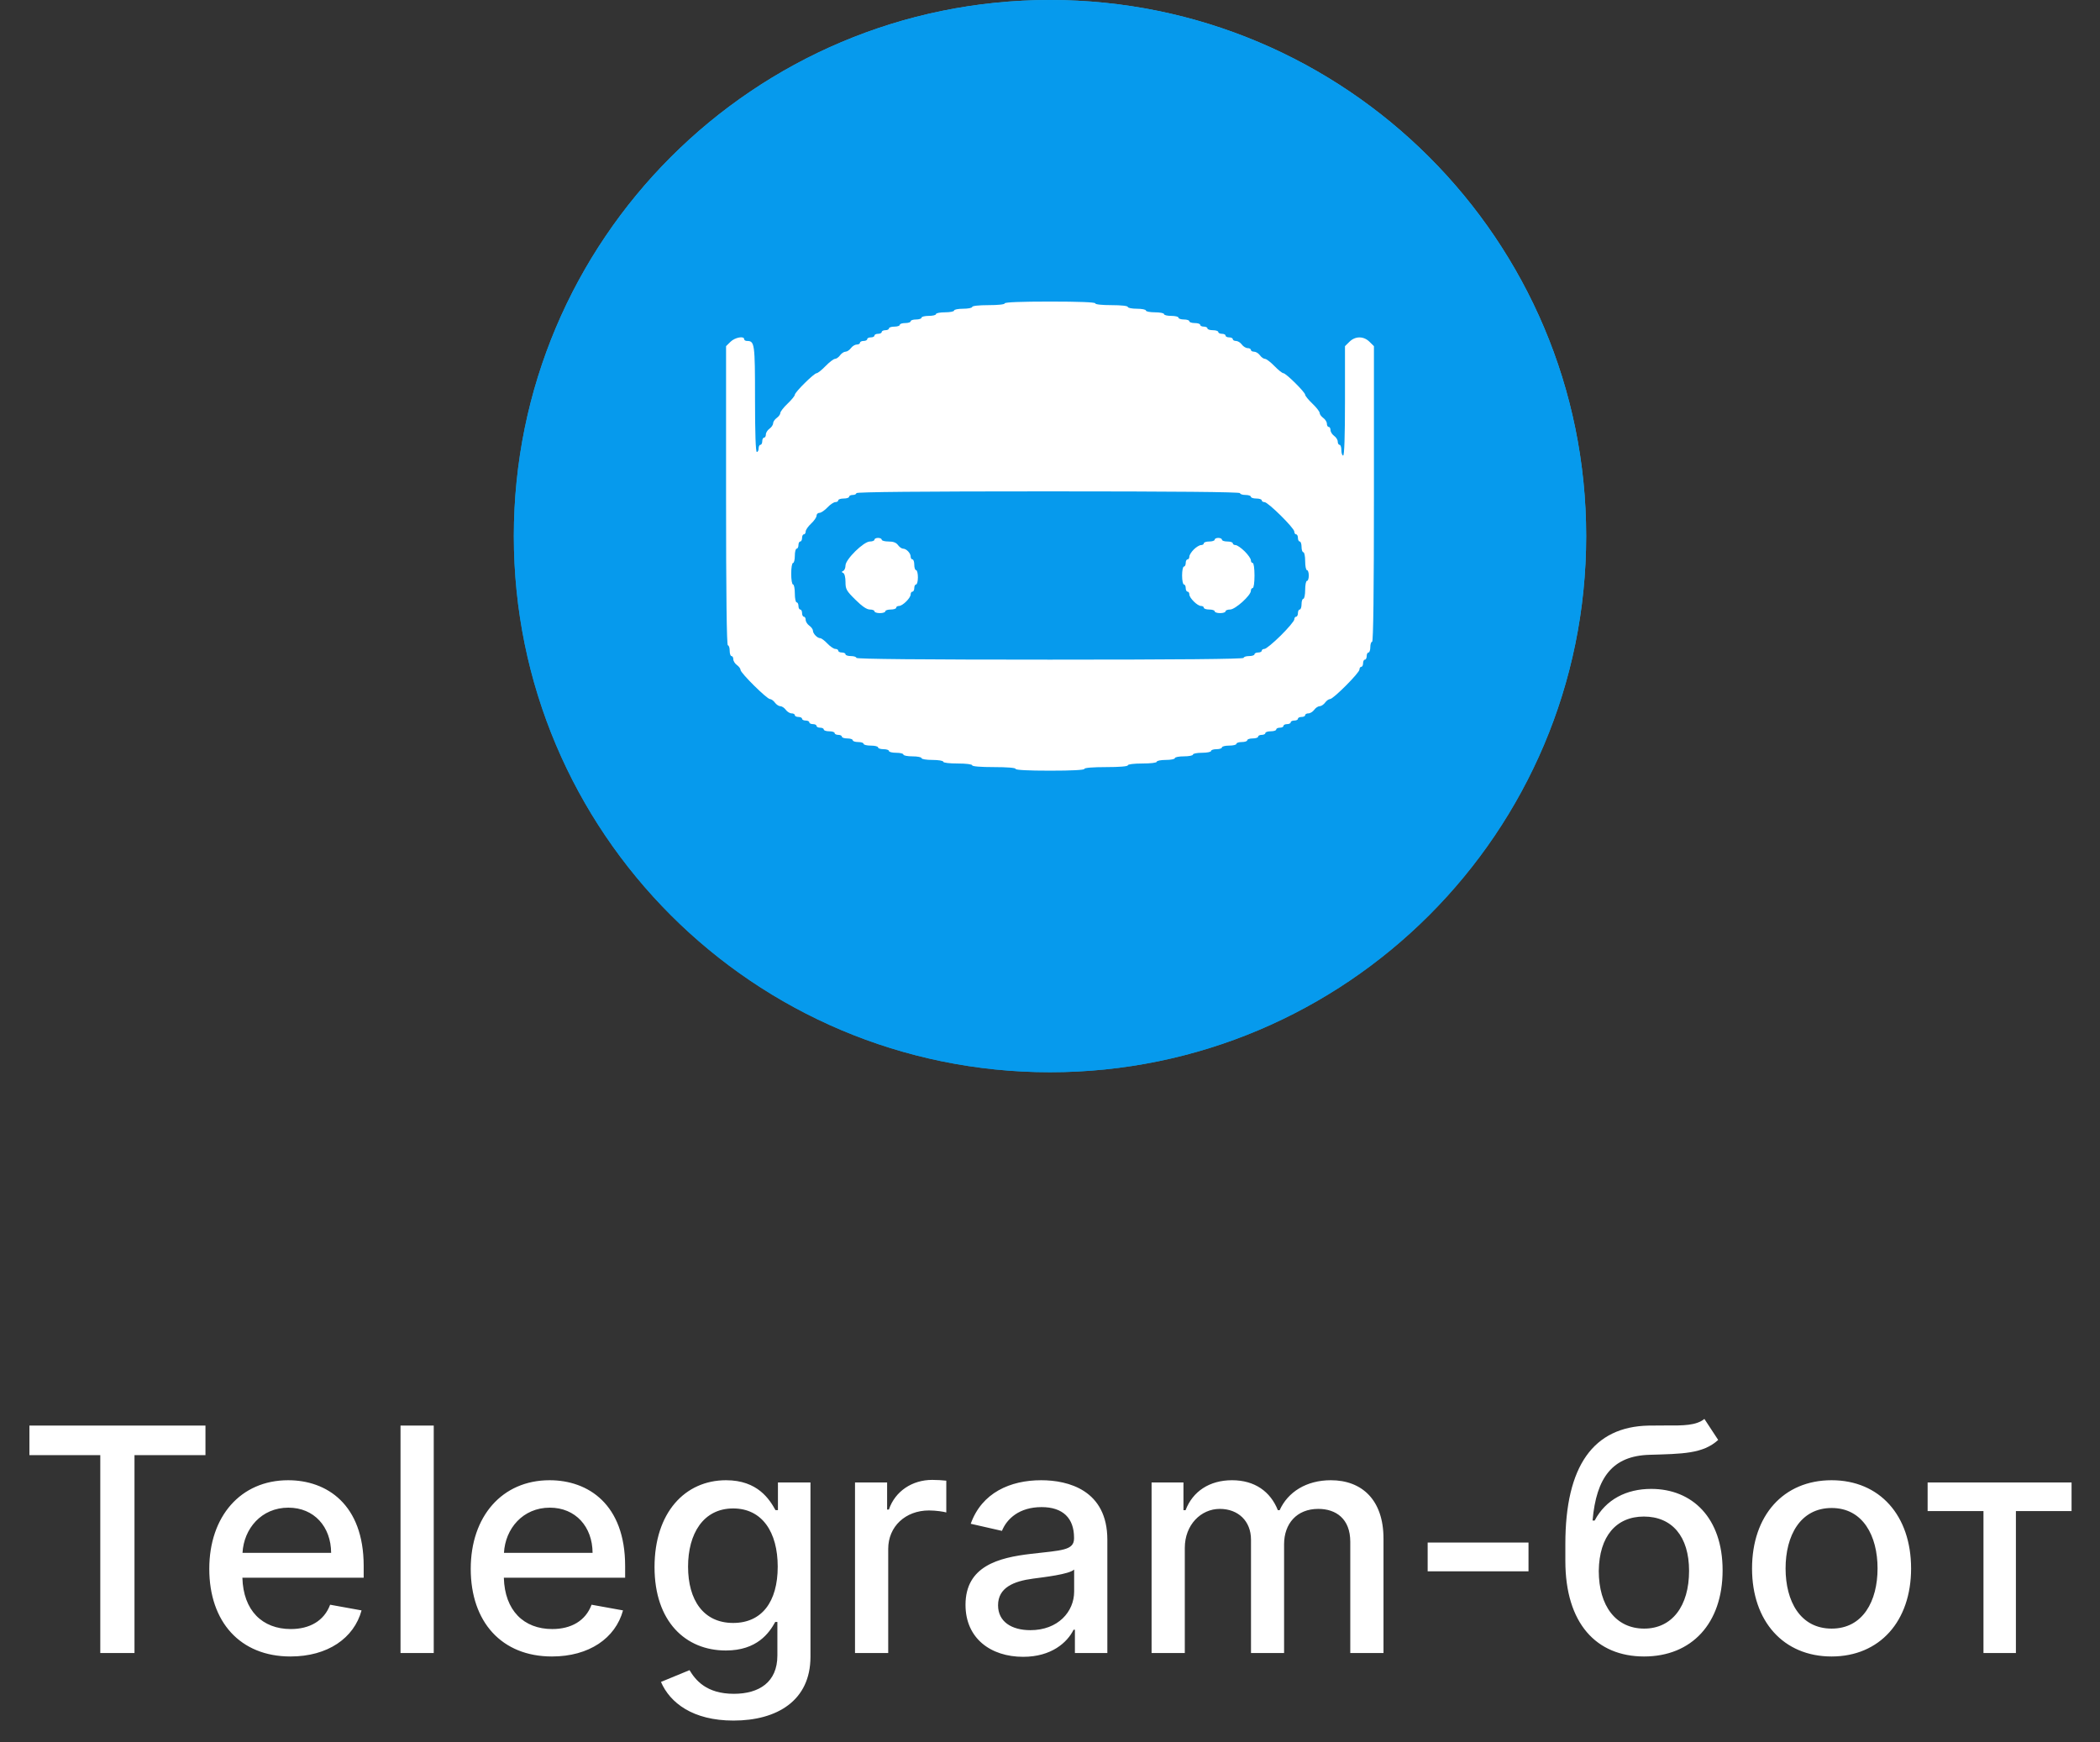 <svg width="94" height="78" viewBox="0 0 94 78" fill="none" xmlns="http://www.w3.org/2000/svg"><rect x="0" y="0" width="94" height="78" fill="#333333" stroke="none"/><path d="M47 48C60.255 48 71 37.255 71 24C71 10.745 60.255 0 47 0C33.745 0 23 10.745 23 24C23 37.255 33.745 48 47 48Z" fill="url(#paint0_linear)"/><path d="M47 48C60.255 48 71 37.255 71 24C71 10.745 60.255 0 47 0C33.745 0 23 10.745 23 24C23 37.255 33.745 48 47 48Z" fill="#069AED"/><path fill-rule="evenodd" clip-rule="evenodd" d="M49.025 13.58C49.025 13.628 49.322 13.66 49.754 13.66C50.186 13.66 50.483 13.693 50.483 13.741C50.483 13.784 50.666 13.821 50.888 13.821C51.111 13.821 51.293 13.857 51.293 13.901C51.293 13.945 51.476 13.981 51.698 13.981C51.921 13.981 52.103 14.017 52.103 14.061C52.103 14.105 52.249 14.141 52.427 14.141C52.606 14.141 52.751 14.177 52.751 14.221C52.751 14.265 52.861 14.302 52.994 14.302C53.128 14.302 53.237 14.338 53.237 14.382C53.237 14.426 53.347 14.462 53.48 14.462C53.614 14.462 53.724 14.498 53.724 14.542C53.724 14.586 53.796 14.622 53.886 14.622C53.975 14.622 54.047 14.658 54.047 14.702C54.047 14.746 54.157 14.782 54.291 14.782C54.424 14.782 54.533 14.819 54.533 14.863C54.533 14.907 54.606 14.943 54.696 14.943C54.785 14.943 54.858 14.979 54.858 15.023C54.858 15.067 54.93 15.103 55.02 15.103C55.109 15.103 55.182 15.139 55.182 15.183C55.182 15.227 55.246 15.263 55.326 15.263C55.405 15.263 55.522 15.335 55.587 15.424C55.651 15.512 55.768 15.584 55.847 15.584C55.927 15.584 55.992 15.62 55.992 15.664C55.992 15.708 56.056 15.744 56.136 15.744C56.215 15.744 56.332 15.816 56.397 15.905C56.461 15.993 56.563 16.065 56.623 16.065C56.684 16.065 56.873 16.209 57.045 16.386C57.216 16.562 57.396 16.706 57.445 16.706C57.561 16.706 58.422 17.558 58.422 17.672C58.422 17.721 58.568 17.899 58.746 18.069C58.924 18.238 59.07 18.426 59.07 18.486C59.07 18.546 59.143 18.646 59.232 18.71C59.321 18.773 59.394 18.89 59.394 18.968C59.394 19.047 59.43 19.111 59.475 19.111C59.519 19.111 59.556 19.175 59.556 19.253C59.556 19.332 59.629 19.448 59.718 19.512C59.807 19.575 59.88 19.691 59.88 19.77C59.88 19.848 59.916 19.912 59.961 19.912C60.005 19.912 60.042 20.02 60.042 20.153C60.042 20.285 60.078 20.393 60.123 20.393C60.175 20.393 60.204 19.524 60.204 17.945V15.496L60.403 15.3C60.666 15.04 61.038 15.04 61.301 15.3L61.5 15.496V22.113C61.5 26.47 61.472 28.729 61.419 28.729C61.374 28.729 61.338 28.837 61.338 28.97C61.338 29.102 61.301 29.21 61.257 29.21C61.212 29.21 61.176 29.282 61.176 29.37C61.176 29.458 61.139 29.53 61.095 29.53C61.05 29.53 61.014 29.603 61.014 29.691C61.014 29.779 60.977 29.851 60.933 29.851C60.888 29.851 60.852 29.906 60.852 29.973C60.852 30.12 59.682 31.294 59.535 31.294C59.477 31.294 59.377 31.366 59.313 31.454C59.249 31.542 59.139 31.614 59.07 31.614C59 31.614 58.891 31.687 58.827 31.775C58.763 31.863 58.645 31.935 58.566 31.935C58.487 31.935 58.422 31.971 58.422 32.015C58.422 32.059 58.349 32.095 58.26 32.095C58.171 32.095 58.098 32.132 58.098 32.176C58.098 32.22 58.025 32.256 57.936 32.256C57.847 32.256 57.774 32.292 57.774 32.336C57.774 32.38 57.701 32.416 57.612 32.416C57.523 32.416 57.45 32.452 57.45 32.496C57.45 32.54 57.377 32.576 57.288 32.576C57.199 32.576 57.126 32.612 57.126 32.657C57.126 32.701 57.016 32.737 56.883 32.737C56.749 32.737 56.64 32.773 56.64 32.817C56.64 32.861 56.567 32.897 56.478 32.897C56.389 32.897 56.316 32.933 56.316 32.977C56.316 33.021 56.206 33.057 56.073 33.057C55.939 33.057 55.83 33.093 55.83 33.137C55.83 33.181 55.72 33.218 55.587 33.218C55.453 33.218 55.344 33.254 55.344 33.298C55.344 33.342 55.198 33.378 55.02 33.378C54.841 33.378 54.696 33.414 54.696 33.458C54.696 33.502 54.586 33.538 54.453 33.538C54.319 33.538 54.209 33.574 54.209 33.618C54.209 33.662 54.027 33.699 53.804 33.699C53.582 33.699 53.399 33.734 53.399 33.779C53.399 33.823 53.217 33.859 52.994 33.859C52.772 33.859 52.589 33.895 52.589 33.939C52.589 33.983 52.407 34.019 52.184 34.019C51.962 34.019 51.779 34.055 51.779 34.099C51.779 34.146 51.509 34.179 51.131 34.179C50.753 34.179 50.483 34.213 50.483 34.26C50.483 34.309 50.105 34.34 49.511 34.34C48.917 34.34 48.539 34.371 48.539 34.42C48.539 34.471 47.972 34.5 47 34.5C46.028 34.5 45.461 34.471 45.461 34.42C45.461 34.371 45.083 34.34 44.489 34.34C43.895 34.34 43.517 34.309 43.517 34.26C43.517 34.213 43.247 34.179 42.869 34.179C42.491 34.179 42.221 34.146 42.221 34.099C42.221 34.055 42.005 34.019 41.735 34.019C41.465 34.019 41.249 33.983 41.249 33.939C41.249 33.895 41.066 33.859 40.844 33.859C40.621 33.859 40.438 33.823 40.438 33.779C40.438 33.734 40.293 33.699 40.114 33.699C39.936 33.699 39.791 33.662 39.791 33.618C39.791 33.574 39.681 33.538 39.547 33.538C39.414 33.538 39.304 33.502 39.304 33.458C39.304 33.414 39.159 33.378 38.98 33.378C38.802 33.378 38.656 33.342 38.656 33.298C38.656 33.254 38.547 33.218 38.413 33.218C38.28 33.218 38.17 33.181 38.17 33.137C38.17 33.093 38.061 33.057 37.927 33.057C37.794 33.057 37.684 33.021 37.684 32.977C37.684 32.933 37.611 32.897 37.522 32.897C37.433 32.897 37.36 32.861 37.36 32.817C37.36 32.773 37.251 32.737 37.117 32.737C36.984 32.737 36.874 32.701 36.874 32.657C36.874 32.612 36.801 32.576 36.712 32.576C36.623 32.576 36.55 32.54 36.55 32.496C36.55 32.452 36.477 32.416 36.388 32.416C36.299 32.416 36.226 32.38 36.226 32.336C36.226 32.292 36.153 32.256 36.064 32.256C35.975 32.256 35.902 32.22 35.902 32.176C35.902 32.132 35.829 32.095 35.74 32.095C35.651 32.095 35.578 32.059 35.578 32.015C35.578 31.971 35.513 31.935 35.434 31.935C35.355 31.935 35.237 31.863 35.173 31.775C35.109 31.687 35 31.614 34.93 31.614C34.861 31.614 34.751 31.542 34.687 31.454C34.623 31.366 34.523 31.294 34.465 31.294C34.329 31.294 33.148 30.126 33.148 29.99C33.148 29.933 33.075 29.835 32.986 29.771C32.897 29.707 32.824 29.591 32.824 29.513C32.824 29.434 32.788 29.37 32.743 29.37C32.699 29.37 32.662 29.262 32.662 29.13C32.662 28.997 32.626 28.889 32.581 28.889C32.528 28.889 32.5 26.604 32.5 22.193V15.496L32.699 15.3C32.895 15.106 33.31 15.027 33.31 15.183C33.31 15.227 33.367 15.263 33.437 15.263C33.78 15.263 33.796 15.379 33.796 17.863C33.796 19.389 33.825 20.233 33.877 20.233C33.922 20.233 33.958 20.161 33.958 20.073C33.958 19.984 33.995 19.912 34.039 19.912C34.084 19.912 34.12 19.84 34.12 19.752C34.12 19.664 34.157 19.592 34.201 19.592C34.246 19.592 34.282 19.527 34.282 19.449C34.282 19.37 34.355 19.254 34.444 19.191C34.533 19.127 34.606 19.019 34.606 18.95C34.606 18.882 34.679 18.773 34.768 18.71C34.857 18.646 34.93 18.546 34.93 18.486C34.93 18.426 35.076 18.238 35.254 18.069C35.432 17.899 35.578 17.721 35.578 17.672C35.578 17.558 36.439 16.706 36.555 16.706C36.604 16.706 36.784 16.562 36.955 16.386C37.127 16.209 37.316 16.065 37.377 16.065C37.437 16.065 37.539 15.993 37.603 15.905C37.668 15.816 37.777 15.744 37.846 15.744C37.916 15.744 38.025 15.672 38.089 15.584C38.154 15.496 38.271 15.424 38.35 15.424C38.429 15.424 38.494 15.388 38.494 15.344C38.494 15.299 38.567 15.263 38.656 15.263C38.745 15.263 38.818 15.227 38.818 15.183C38.818 15.139 38.891 15.103 38.98 15.103C39.07 15.103 39.142 15.067 39.142 15.023C39.142 14.979 39.215 14.943 39.304 14.943C39.394 14.943 39.467 14.907 39.467 14.863C39.467 14.819 39.539 14.782 39.629 14.782C39.718 14.782 39.791 14.746 39.791 14.702C39.791 14.658 39.9 14.622 40.033 14.622C40.167 14.622 40.276 14.586 40.276 14.542C40.276 14.498 40.386 14.462 40.52 14.462C40.653 14.462 40.763 14.426 40.763 14.382C40.763 14.338 40.872 14.302 41.006 14.302C41.139 14.302 41.249 14.265 41.249 14.221C41.249 14.177 41.394 14.141 41.573 14.141C41.751 14.141 41.897 14.105 41.897 14.061C41.897 14.017 42.079 13.981 42.302 13.981C42.524 13.981 42.707 13.945 42.707 13.901C42.707 13.857 42.889 13.821 43.112 13.821C43.334 13.821 43.517 13.784 43.517 13.741C43.517 13.693 43.814 13.66 44.246 13.66C44.678 13.66 44.975 13.628 44.975 13.58C44.975 13.529 45.704 13.5 47 13.5C48.296 13.5 49.025 13.529 49.025 13.58ZM38.17 22.157C38.26 22.157 38.332 22.12 38.332 22.076C38.332 22.023 41.249 21.996 46.919 21.996C52.589 21.996 55.506 22.023 55.506 22.076C55.506 22.12 55.615 22.157 55.749 22.157C55.882 22.157 55.992 22.193 55.992 22.237C55.992 22.281 56.101 22.317 56.235 22.317C56.368 22.317 56.478 22.353 56.478 22.397C56.478 22.441 56.533 22.477 56.6 22.477C56.761 22.477 57.936 23.64 57.936 23.798C57.936 23.865 57.972 23.92 58.017 23.92C58.061 23.92 58.098 23.992 58.098 24.08C58.098 24.168 58.134 24.241 58.179 24.241C58.223 24.241 58.26 24.349 58.26 24.481C58.26 24.613 58.296 24.721 58.341 24.721C58.385 24.721 58.422 24.902 58.422 25.122C58.422 25.343 58.458 25.523 58.503 25.523C58.547 25.523 58.584 25.631 58.584 25.763C58.584 25.896 58.547 26.004 58.503 26.004C58.458 26.004 58.422 26.184 58.422 26.405C58.422 26.625 58.385 26.805 58.341 26.805C58.296 26.805 58.26 26.913 58.26 27.046C58.26 27.178 58.223 27.286 58.179 27.286C58.134 27.286 58.098 27.358 58.098 27.447C58.098 27.535 58.061 27.607 58.017 27.607C57.972 27.607 57.936 27.662 57.936 27.728C57.936 27.795 57.663 28.12 57.33 28.45C56.996 28.78 56.668 29.05 56.6 29.05C56.533 29.05 56.478 29.086 56.478 29.13C56.478 29.174 56.405 29.21 56.316 29.21C56.227 29.21 56.154 29.246 56.154 29.29C56.154 29.334 56.044 29.37 55.911 29.37C55.777 29.37 55.668 29.406 55.668 29.45C55.668 29.503 52.724 29.53 47 29.53C41.276 29.53 38.332 29.503 38.332 29.45C38.332 29.406 38.223 29.37 38.089 29.37C37.956 29.37 37.846 29.334 37.846 29.29C37.846 29.246 37.773 29.21 37.684 29.21C37.595 29.21 37.522 29.174 37.522 29.13C37.522 29.086 37.464 29.05 37.393 29.05C37.322 29.05 37.161 28.941 37.036 28.809C36.911 28.677 36.767 28.569 36.715 28.569C36.586 28.569 36.388 28.364 36.388 28.231C36.388 28.172 36.315 28.071 36.226 28.008C36.137 27.944 36.064 27.828 36.064 27.75C36.064 27.671 36.028 27.607 35.983 27.607C35.939 27.607 35.902 27.535 35.902 27.447C35.902 27.358 35.866 27.286 35.821 27.286C35.777 27.286 35.74 27.214 35.74 27.126C35.74 27.038 35.704 26.966 35.659 26.966C35.615 26.966 35.578 26.785 35.578 26.565C35.578 26.345 35.542 26.164 35.497 26.164C35.452 26.164 35.416 25.95 35.416 25.683C35.416 25.416 35.452 25.202 35.497 25.202C35.542 25.202 35.578 25.058 35.578 24.882C35.578 24.705 35.615 24.561 35.659 24.561C35.704 24.561 35.74 24.489 35.74 24.401C35.74 24.313 35.777 24.241 35.821 24.241C35.866 24.241 35.902 24.168 35.902 24.08C35.902 23.992 35.939 23.92 35.983 23.92C36.028 23.92 36.064 23.862 36.064 23.792C36.064 23.721 36.174 23.562 36.307 23.439C36.441 23.315 36.55 23.157 36.55 23.086C36.55 23.016 36.608 22.958 36.68 22.958C36.751 22.958 36.911 22.85 37.036 22.718C37.161 22.585 37.322 22.477 37.393 22.477C37.464 22.477 37.522 22.441 37.522 22.397C37.522 22.353 37.632 22.317 37.765 22.317C37.899 22.317 38.008 22.281 38.008 22.237C38.008 22.193 38.081 22.157 38.17 22.157Z" fill="#fff"/><path d="M39.467 24.16C39.467 24.204 39.604 24.241 39.773 24.241C39.986 24.241 40.114 24.289 40.196 24.401C40.26 24.489 40.361 24.561 40.422 24.561C40.57 24.561 40.763 24.762 40.763 24.916C40.763 24.985 40.799 25.042 40.844 25.042C40.888 25.042 40.925 25.15 40.925 25.282C40.925 25.415 40.961 25.523 41.006 25.523C41.05 25.523 41.087 25.667 41.087 25.843C41.087 26.02 41.05 26.164 41.006 26.164C40.961 26.164 40.925 26.236 40.925 26.324C40.925 26.413 40.888 26.485 40.844 26.485C40.799 26.485 40.763 26.54 40.763 26.609C40.763 26.769 40.402 27.126 40.24 27.126C40.171 27.126 40.114 27.162 40.114 27.206C40.114 27.25 40.005 27.286 39.871 27.286C39.738 27.286 39.629 27.322 39.629 27.366C39.629 27.41 39.519 27.447 39.386 27.447C39.252 27.447 39.142 27.41 39.142 27.366C39.142 27.322 39.05 27.286 38.938 27.286C38.799 27.286 38.593 27.147 38.29 26.847C37.886 26.447 37.846 26.376 37.846 26.052C37.846 25.846 37.804 25.677 37.745 25.65C37.664 25.612 37.664 25.594 37.745 25.556C37.801 25.531 37.846 25.422 37.846 25.314C37.846 25.041 38.66 24.241 38.938 24.241C39.05 24.241 39.142 24.204 39.142 24.16C39.142 24.116 39.215 24.08 39.304 24.08C39.394 24.08 39.467 24.116 39.467 24.16Z" fill="#fff"/><path d="M54.696 24.16C54.696 24.204 54.805 24.241 54.938 24.241C55.072 24.241 55.182 24.276 55.182 24.321C55.182 24.365 55.237 24.401 55.306 24.401C55.374 24.401 55.556 24.526 55.711 24.679C55.865 24.831 55.992 25.012 55.992 25.079C55.992 25.147 56.028 25.202 56.073 25.202C56.119 25.202 56.154 25.443 56.154 25.763C56.154 26.084 56.119 26.324 56.073 26.324C56.028 26.324 55.992 26.38 55.992 26.447C55.992 26.654 55.291 27.286 55.062 27.286C54.95 27.286 54.858 27.322 54.858 27.366C54.858 27.41 54.748 27.447 54.614 27.447C54.481 27.447 54.371 27.41 54.371 27.366C54.371 27.322 54.262 27.286 54.129 27.286C53.995 27.286 53.886 27.25 53.886 27.206C53.886 27.162 53.829 27.126 53.76 27.126C53.598 27.126 53.237 26.769 53.237 26.609C53.237 26.54 53.201 26.485 53.156 26.485C53.112 26.485 53.075 26.413 53.075 26.324C53.075 26.236 53.039 26.164 52.994 26.164C52.95 26.164 52.913 25.984 52.913 25.763C52.913 25.543 52.95 25.363 52.994 25.363C53.039 25.363 53.075 25.291 53.075 25.202C53.075 25.114 53.112 25.042 53.156 25.042C53.201 25.042 53.237 24.986 53.237 24.918C53.237 24.85 53.327 24.706 53.436 24.598C53.546 24.489 53.691 24.401 53.76 24.401C53.829 24.401 53.886 24.365 53.886 24.321C53.886 24.276 53.995 24.241 54.129 24.241C54.262 24.241 54.371 24.204 54.371 24.16C54.371 24.116 54.444 24.08 54.533 24.08C54.623 24.08 54.696 24.116 54.696 24.16Z" fill="#fff"/><path d="M1.317 65.141H4.489V74H6.02V65.141H9.197V63.818H1.317V65.141ZM13.002 74.154C14.668 74.154 15.846 73.334 16.184 72.091L14.777 71.837C14.509 72.558 13.863 72.926 13.017 72.926C11.745 72.926 10.889 72.101 10.85 70.629H16.279V70.102C16.279 67.343 14.628 66.264 12.898 66.264C10.77 66.264 9.368 67.885 9.368 70.231C9.368 72.603 10.75 74.154 13.002 74.154ZM10.855 69.516C10.914 68.432 11.7 67.492 12.908 67.492C14.061 67.492 14.817 68.347 14.822 69.516H10.855ZM19.415 63.818H17.928V74H19.415V63.818ZM24.706 74.154C26.371 74.154 27.549 73.334 27.887 72.091L26.48 71.837C26.212 72.558 25.566 72.926 24.72 72.926C23.448 72.926 22.593 72.101 22.553 70.629H27.982V70.102C27.982 67.343 26.331 66.264 24.601 66.264C22.473 66.264 21.071 67.885 21.071 70.231C21.071 72.603 22.453 74.154 24.706 74.154ZM22.558 69.516C22.617 68.432 23.403 67.492 24.611 67.492C25.765 67.492 26.52 68.347 26.525 69.516H22.558ZM32.833 77.023C34.777 77.023 36.278 76.133 36.278 74.169V66.364H34.822V67.602H34.712C34.449 67.129 33.922 66.264 32.5 66.264C30.655 66.264 29.298 67.721 29.298 70.152C29.298 72.588 30.685 73.886 32.49 73.886C33.892 73.886 34.434 73.095 34.702 72.608H34.797V74.109C34.797 75.308 33.976 75.825 32.848 75.825C31.61 75.825 31.128 75.203 30.864 74.766L29.586 75.293C29.989 76.227 31.008 77.023 32.833 77.023ZM32.818 72.653C31.491 72.653 30.799 71.633 30.799 70.132C30.799 68.665 31.476 67.527 32.818 67.527C34.115 67.527 34.812 68.586 34.812 70.132C34.812 71.708 34.101 72.653 32.818 72.653ZM38.272 74H39.758V69.337C39.758 68.337 40.529 67.617 41.583 67.617C41.891 67.617 42.239 67.671 42.358 67.706V66.284C42.209 66.264 41.916 66.249 41.727 66.249C40.832 66.249 40.066 66.756 39.788 67.577H39.709V66.364H38.272V74ZM45.799 74.169C47.062 74.169 47.773 73.528 48.056 72.956H48.115V74H49.567V68.929C49.567 66.707 47.817 66.264 46.604 66.264C45.222 66.264 43.949 66.821 43.452 68.213L44.849 68.531C45.068 67.989 45.625 67.467 46.624 67.467C47.584 67.467 48.076 67.969 48.076 68.835V68.869C48.076 69.411 47.519 69.401 46.147 69.56C44.7 69.729 43.218 70.107 43.218 71.842C43.218 73.344 44.347 74.169 45.799 74.169ZM46.122 72.976C45.282 72.976 44.675 72.598 44.675 71.862C44.675 71.067 45.381 70.783 46.241 70.669C46.724 70.604 47.867 70.475 48.081 70.261V71.246C48.081 72.151 47.36 72.976 46.122 72.976ZM51.547 74H53.034V69.292C53.034 68.263 53.755 67.547 54.6 67.547C55.425 67.547 55.997 68.094 55.997 68.924V74H57.478V69.133C57.478 68.213 58.04 67.547 59.01 67.547C59.795 67.547 60.441 67.984 60.441 69.019V74H61.928V68.879C61.928 67.134 60.953 66.264 59.571 66.264C58.473 66.264 57.647 66.791 57.279 67.606H57.2C56.867 66.771 56.166 66.264 55.147 66.264C54.137 66.264 53.387 66.766 53.068 67.606H52.974V66.364H51.547V74ZM68.419 69.053H63.905V70.341H68.419V69.053ZM76.292 63.52C75.919 63.818 75.352 63.818 74.562 63.813C74.328 63.813 74.075 63.813 73.796 63.818C71.32 63.868 70.068 65.628 70.068 69.118V69.874C70.068 72.678 71.46 74.154 73.592 74.154C75.725 74.154 77.107 72.673 77.107 70.296C77.107 67.95 75.75 66.652 73.911 66.652C72.802 66.652 71.877 67.124 71.38 68.069H71.286C71.455 66.135 72.18 65.175 73.831 65.126C75.298 65.081 76.227 65.086 76.909 64.46L76.292 63.52ZM73.597 72.906C72.335 72.906 71.564 71.897 71.564 70.321C71.584 68.775 72.344 67.89 73.582 67.89C74.84 67.89 75.606 68.775 75.606 70.321C75.606 71.902 74.84 72.906 73.597 72.906ZM81.984 74.154C84.137 74.154 85.544 72.578 85.544 70.217C85.544 67.84 84.137 66.264 81.984 66.264C79.832 66.264 78.425 67.84 78.425 70.217C78.425 72.578 79.832 74.154 81.984 74.154ZM81.989 72.906C80.582 72.906 79.926 71.678 79.926 70.212C79.926 68.75 80.582 67.507 81.989 67.507C83.386 67.507 84.043 68.75 84.043 70.212C84.043 71.678 83.386 72.906 81.989 72.906ZM86.284 67.646H88.784V74H90.236V67.646H92.727V66.364H86.284V67.646Z" fill="#fff"/><defs><linearGradient id="paint0_linear" x1="55.002" y1="8.002" x2="43.002" y2="36" gradientUnits="userSpaceOnUse"><stop stop-color="#37AEE2"/><stop offset="1" stop-color="#1E96C8"/></linearGradient></defs></svg>